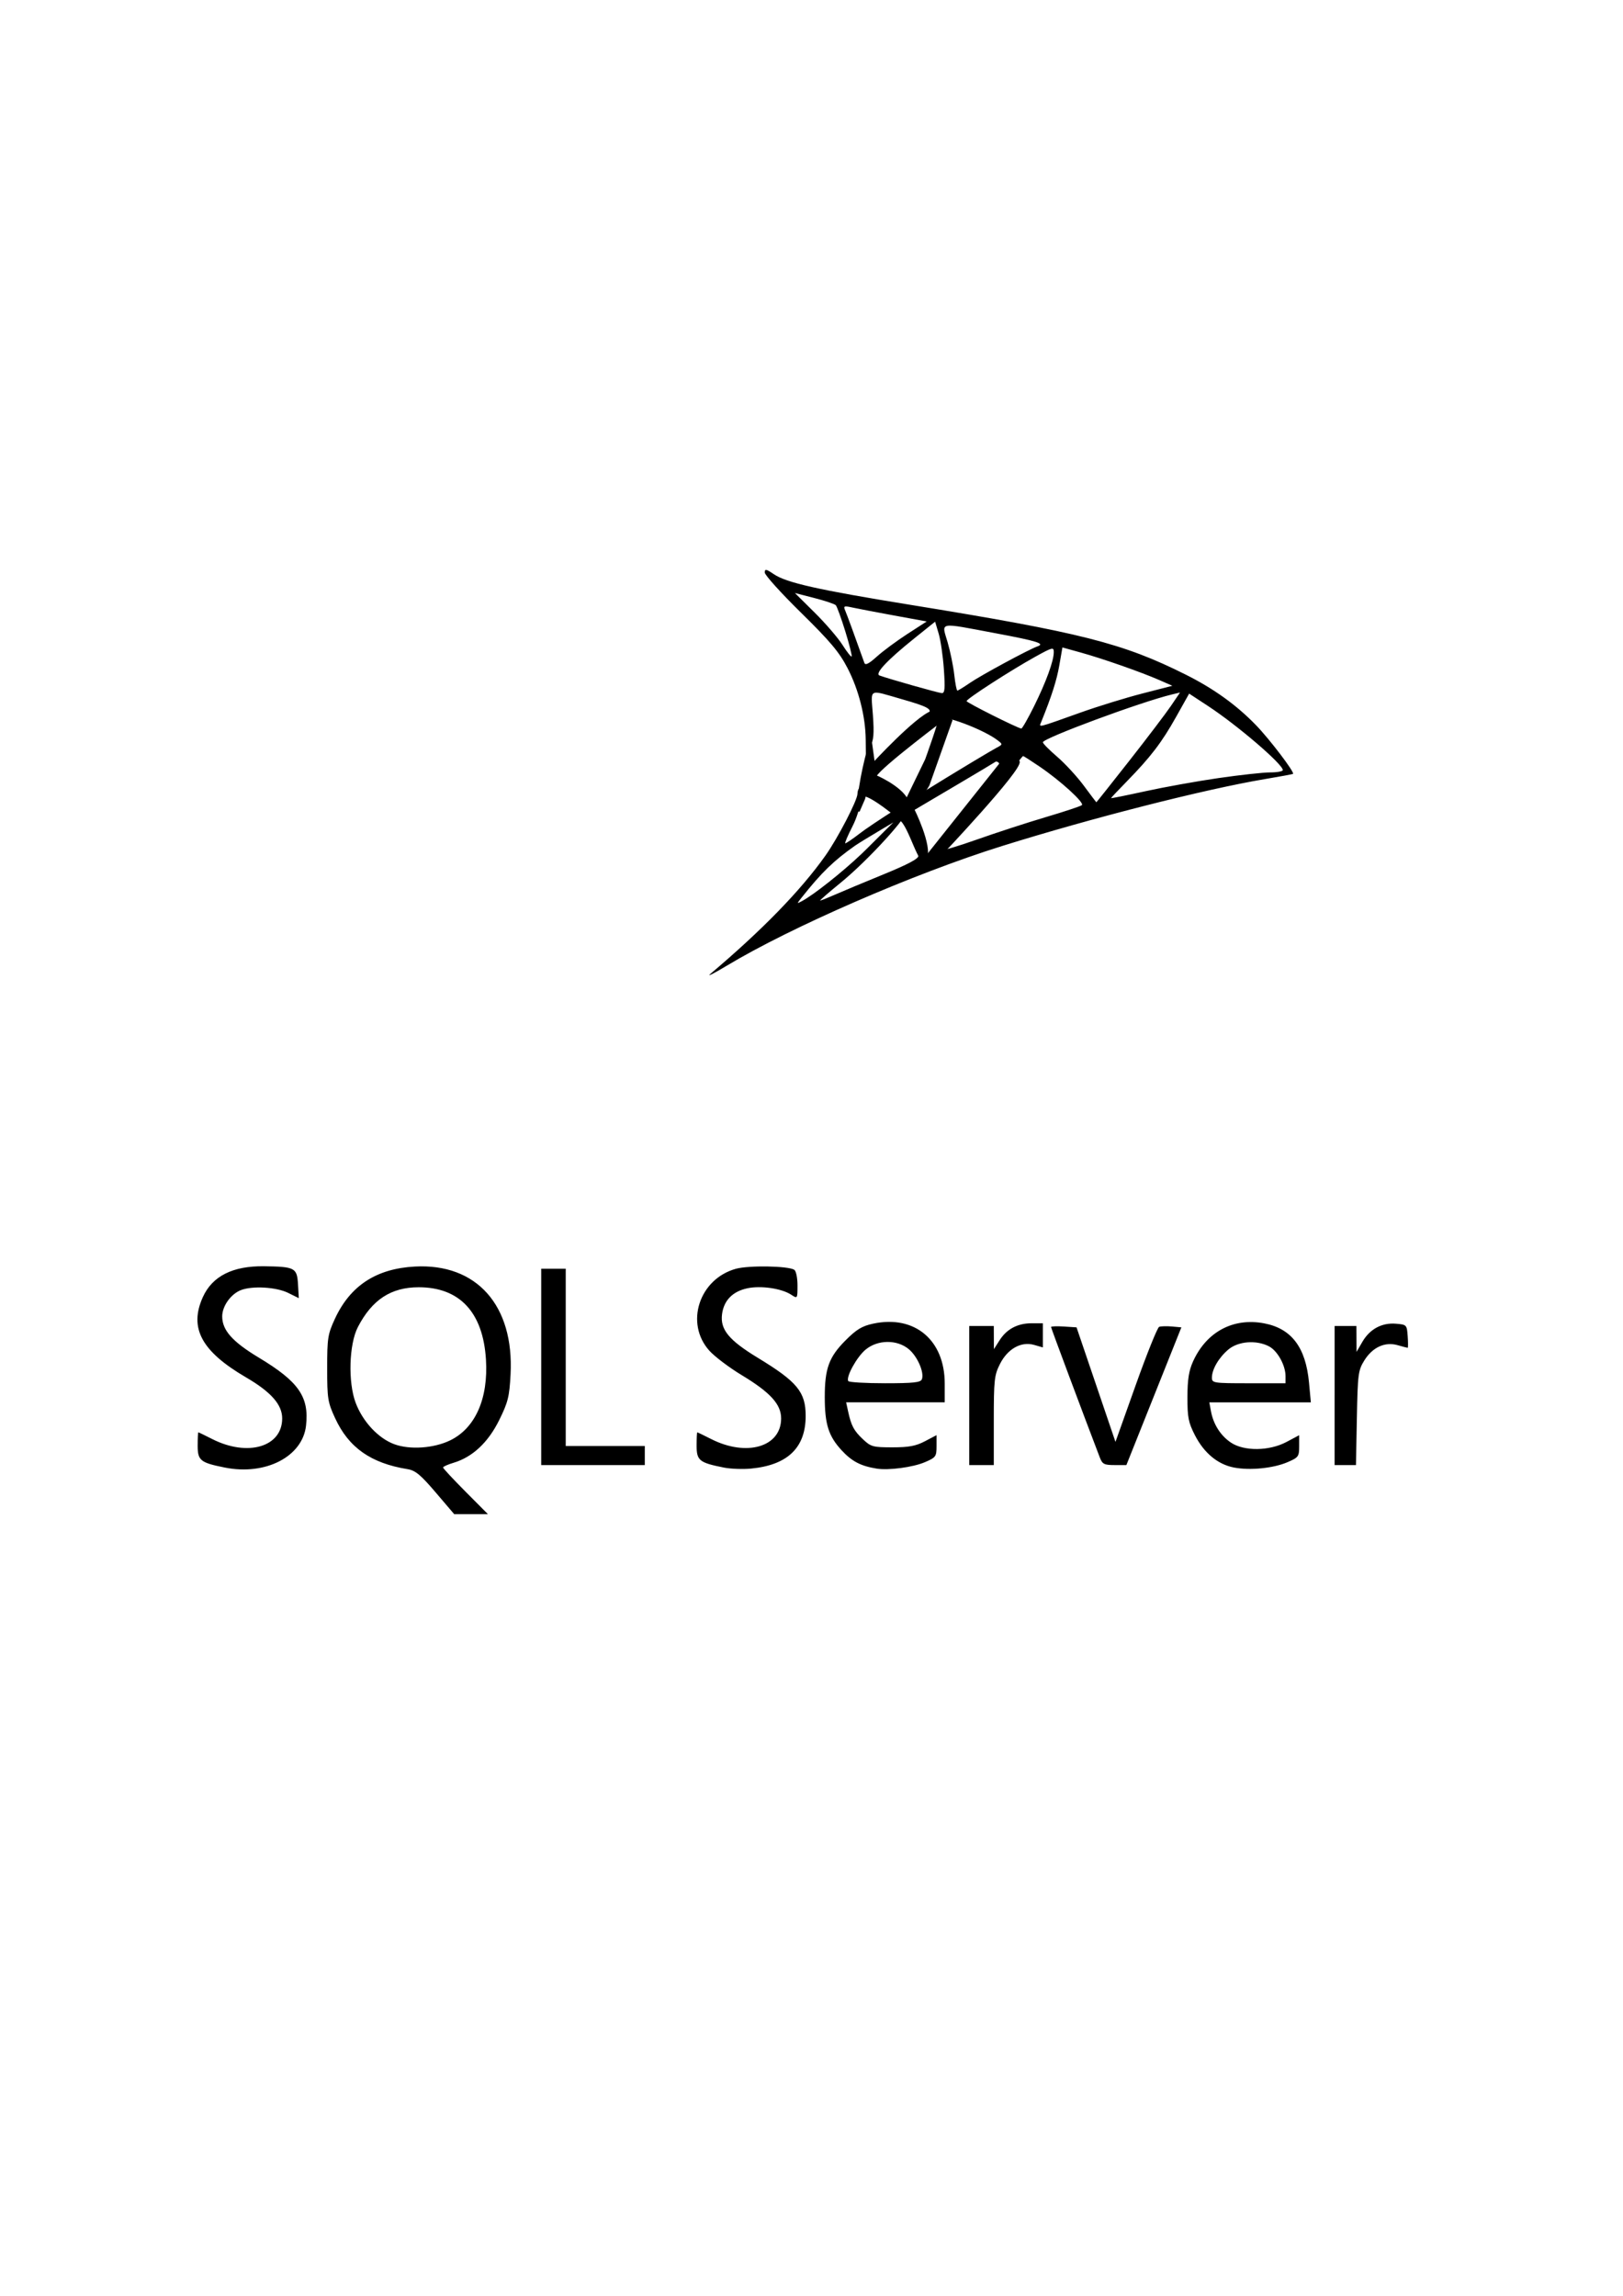 <?xml version="1.0" encoding="UTF-8" standalone="no"?>
<!-- Created with Inkscape (http://www.inkscape.org/) -->

<svg
   xmlns:dc="http://purl.org/dc/elements/1.1/"
   xmlns:cc="http://creativecommons.org/ns#"
   xmlns:rdf="http://www.w3.org/1999/02/22-rdf-syntax-ns#"
   xmlns:svg="http://www.w3.org/2000/svg"
   xmlns="http://www.w3.org/2000/svg"
   xmlns:sodipodi="http://sodipodi.sourceforge.net/DTD/sodipodi-0.dtd"
   xmlns:inkscape="http://www.inkscape.org/namespaces/inkscape"
   width="210mm"
   height="297mm"
   viewBox="0 0 744.094 1052.362"
   id="svg4825"
   version="1.1"
   inkscape:version="0.91 r13725"
   sodipodi:docname="sqlserver.svg">
  <defs
     id="defs4827">
    <filter
       style="color-interpolation-filters:sRGB;"
       inkscape:label="Greyscale"
       id="filter4846">
      <feColorMatrix
         values="-10 -10 -4.17 0 0 -10 -10 -4.17 0 0 -10 -10 -4.17 0 0 0 0 0 1 0 "
         id="feColorMatrix4848" />
    </filter>
  </defs>
  <sodipodi:namedview
     id="base"
     pagecolor="#ffffff"
     bordercolor="#666666"
     borderopacity="1.0"
     inkscape:pageopacity="0.0"
     inkscape:pageshadow="2"
     inkscape:zoom="0.5"
     inkscape:cx="-200.71879"
     inkscape:cy="561.19914"
     inkscape:document-units="px"
     inkscape:current-layer="layer1"
     showgrid="false"
     inkscape:window-width="1600"
     inkscape:window-height="847"
     inkscape:window-x="-8"
     inkscape:window-y="-8"
     inkscape:window-maximized="1" />
  <g
     inkscape:label="Camada 1"
     inkscape:groupmode="layer"
     id="layer1">
    <g
       id="g4891">
      <path
         inkscape:connector-curvature="0"
         id="path4844"
         d=""
         style="fill:#000000;filter:url(#filter4846)" />
      <path
         sodipodi:nodetypes="ssssssssssscccsssssssssscsssssscsssssssscssssscscsssssssssssscccsssscssssssssssssssscccssscsssssssscsccccccccccccccccccccscccsssccccssscccssscccssccccccsssssssccccccsssssssssssssssscssccssssssssssssssssscsssssssscsssccsscsssscssssscsssssssscsssscsscssssscsssssssssssscssssssssscsscs"
         inkscape:connector-curvature="0"
         id="path4877"
         d="m 199.742,684.104 c -6.886,-8.073 -9.32,-10.089 -12.867,-10.664 -16.855,-2.731 -26.998,-9.866 -33.238,-23.38 -3.376,-7.311 -3.637,-8.951 -3.637,-22.876 0,-13.826 0.277,-15.598 3.534,-22.647 7.025,-15.202 18.957,-23.01 36.632,-23.973 28.356,-1.544 45.566,17.813 43.914,49.394 -0.537,10.264 -1.167,12.799 -5.222,21.004 -5.069,10.256 -12.228,16.947 -20.921,19.551 -2.647,0.793 -4.812,1.763 -4.812,2.155 0,0.392 4.628,5.366 10.285,11.052 l 10.285,10.339 -7.73,0 -7.73,0 z m 6.602,-23.841 c 11.56,-5.596 17.573,-19.153 16.453,-37.097 -1.349,-21.624 -12.043,-33.108 -30.831,-33.108 -12.677,0 -21.369,5.682 -27.883,18.229 -4.071,7.841 -4.585,25.287 -1.023,34.738 3.259,8.648 10.393,16.287 17.725,18.98 7.144,2.624 18.078,1.878 25.558,-1.743 z m -103.219,12.45 c -11.271,-2.246 -12.5,-3.234 -12.5,-10.056 0,-3.354 0.141,-6.096 0.312,-6.093 0.172,0.002 3.023,1.38 6.336,3.061 16.303,8.271 32.101,3.625 32.101,-9.442 0,-6.332 -5.086,-12.105 -16.579,-18.817 -20.459,-11.949 -26.213,-22.662 -19.78,-36.828 4.365,-9.611 13.722,-14.307 28.108,-14.105 14.089,0.198 15.059,0.714 15.499,8.237 l 0.373,6.385 -4.888,-2.418 c -5.399,-2.671 -16.352,-3.319 -21.632,-1.28 -4.64,1.793 -8.602,7.347 -8.602,12.06 0,6.355 4.692,11.625 16.875,18.952 18.196,10.943 23.045,17.946 21.558,31.134 -1.598,14.177 -18.533,22.926 -37.183,19.209 z m 228.75,0 c -11.271,-2.246 -12.5,-3.234 -12.5,-10.056 0,-3.354 0.141,-6.096 0.312,-6.093 0.172,0.002 3.023,1.38 6.336,3.061 16.303,8.271 32.101,3.625 32.101,-9.442 0,-6.484 -4.951,-11.917 -18.091,-19.854 -5.694,-3.439 -12.35,-8.464 -14.79,-11.165 -11.304,-12.513 -4.765,-32.841 12.083,-37.558 5.881,-1.647 23.919,-1.357 26.811,0.43 0.827,0.511 1.487,3.676 1.487,7.124 0,6.202 -10e-4,6.204 -2.899,4.306 -4.389,-2.876 -13.875,-4.26 -20.097,-2.933 -6.743,1.438 -10.765,5.547 -11.589,11.839 -0.924,7.051 3.089,11.942 16.46,20.064 18.014,10.943 21.875,15.637 21.875,26.6 0,14.555 -8.248,22.517 -25,24.134 -3.781,0.365 -9.406,0.159 -12.5,-0.457 z m 70,0.467 c -7.296,-1.191 -11.341,-3.315 -16.055,-8.429 -5.957,-6.463 -7.679,-11.904 -7.688,-24.297 -0.01,-13.094 1.911,-18.391 9.403,-25.928 5.12,-5.152 7.629,-6.679 12.794,-7.786 18.993,-4.073 32.797,7.486 32.797,27.462 l 0,8.607 -22.599,0 -22.599,0 0.884,4.062 c 1.451,6.672 2.615,8.874 6.771,12.812 3.692,3.498 4.603,3.75 13.563,3.75 7.522,0 10.758,-0.606 14.918,-2.792 l 5.312,-2.792 0,5.05 c 0,4.75 -0.315,5.186 -5.312,7.33 -5.485,2.354 -16.703,3.846 -22.188,2.95 z m 20.778,-40.944 c 1.183,-3.084 -1.996,-10.427 -5.958,-13.761 -5.412,-4.554 -14.346,-4.456 -19.903,0.22 -4.034,3.395 -9.035,12.51 -7.884,14.371 0.337,0.546 7.911,0.993 16.829,0.993 13.057,0 16.352,-0.355 16.915,-1.823 z m 143.044,40.447 c -7.404,-1.433 -13.699,-6.659 -17.885,-14.848 -2.97,-5.809 -3.434,-8.182 -3.41,-17.437 0.021,-8.06 0.658,-12.107 2.574,-16.338 6.148,-13.581 18.415,-20.152 32.598,-17.462 12.541,2.378 19.065,10.992 20.568,27.155 l 0.842,9.057 -23.273,0 -23.273,0 0.746,4.062 c 1.099,5.983 4.405,11.186 9.131,14.371 6.026,4.061 17.58,3.937 25.499,-0.273 l 5.811,-3.09 0,5.035 c 0,4.733 -0.319,5.172 -5.312,7.315 -6.557,2.814 -17.245,3.879 -24.615,2.453 z m 23.678,-41.872 c 0,-5.002 -3.704,-11.663 -7.606,-13.681 -5.795,-2.997 -14.072,-2.35 -18.593,1.454 -4.389,3.693 -7.551,9.101 -7.551,12.914 0,2.456 0.697,2.562 16.875,2.562 l 16.875,0 z m -341.25,-4.251 0,-45 5.625,0 5.625,0 0,40.625 0,40.625 18.125,0 18.125,0 0,4.375 0,4.375 -23.75,0 -23.75,0 z m 196.25,13.125 0,-31.875 5.625,0 5.625,0 0.021,5.312 0.021,5.312 2.631,-4.109 c 3.305,-5.162 8.256,-7.766 14.765,-7.766 l 5.062,0 0,5.538 0,5.538 -3.999,-1.147 c -5.956,-1.708 -12.15,1.755 -15.689,8.774 -2.573,5.103 -2.812,7.309 -2.812,25.938 l 0,20.36 -5.625,0 -5.625,0 z m 59.872,28.438 c -7.677,-20.051 -22.372,-59.353 -22.372,-59.834 0,-0.339 2.63,-0.444 5.843,-0.235 l 5.843,0.381 8.923,26.25 8.923,26.25 9.296,-26.083 c 5.113,-14.346 9.94,-26.336 10.727,-26.646 0.787,-0.309 3.402,-0.384 5.811,-0.167 l 4.38,0.396 -12.605,31.562 -12.605,31.562 -5.424,0 c -4.765,0 -5.584,-0.418 -6.74,-3.438 z m 107.628,-28.438 0,-31.875 5,0 5,0 0.029,5.938 0.029,5.938 2.664,-4.594 c 3.406,-5.875 8.933,-8.86 15.404,-8.322 4.913,0.409 5.007,0.509 5.384,5.729 0.211,2.922 0.208,5.312 -0.009,5.312 -0.216,0 -2.283,-0.542 -4.595,-1.205 -5.824,-1.67 -11.508,0.934 -15.279,6.999 -2.815,4.528 -3.029,6.181 -3.419,26.393 l -0.416,21.562 -4.897,0 -4.897,0 0,-31.875 z m -286.25,-193.213 c 23.731,-20.046 41.427,-38.227 52.768,-54.214 5.693,-8.025 14.732,-25.452 14.732,-28.403 0,-1.182 0.445,-2.423 0.989,-2.759 2.656,-1.642 0.414,10.505 -3.259,17.651 -2.208,4.297 -3.692,7.812 -3.297,7.812 0.395,0 3.296,-1.969 6.448,-4.375 5.96,-4.551 65.287,-37.33 66.366,-35.584 0.354,0.573 -62.345,36.806 -68.442,41.102 -9.742,6.865 -15.288,12.255 -24.333,23.648 -2.375,2.992 -2.375,3.013 0.028,1.727 5.439,-2.911 18.495,-13.244 27.293,-21.602 5.46,-5.186 19.442,-19.765 20.274,-19.251 1.808,1.117 -16.763,21.809 -30.003,32.593 -5.397,4.396 -9.522,7.992 -9.166,7.992 0.355,0 3.365,-1.2 6.687,-2.668 3.323,-1.467 13.354,-5.66 22.291,-9.318 11.407,-4.668 16.198,-7.226 16.076,-8.582 -0.096,-1.062 0.608,-1.932 1.562,-1.932 0.955,0 1.736,0.575 1.736,1.279 0,0.703 1.311,0.42 2.912,-0.629 1.602,-1.05 3.252,-1.568 3.668,-1.153 0.416,0.416 7.964,-1.799 16.775,-4.92 8.811,-3.122 23.051,-7.759 31.645,-10.304 8.594,-2.546 16.079,-5.03 16.633,-5.521 1.242,-1.099 -9.766,-11.134 -19.377,-17.664 -3.915,-2.66 -7.323,-4.837 -7.571,-4.837 -0.249,0 -3.137,3.656 -6.418,8.125 -3.281,4.469 -6.132,8.125 -6.335,8.125 -0.716,0 0.229,-10.077 1.019,-10.867 1.372,-1.372 0.878,-2.883 -0.941,-2.883 -0.958,0 -64.596,36.826 -65.029,35.696 -0.9,-2.345 61.433,-39.856 65.433,-41.941 2.963,-1.545 2.978,-1.63 0.625,-3.444 -5.674,-4.374 -20.801,-10.42 -26.708,-10.673 -4.539,-0.195 -5.801,-0.643 -4.893,-1.738 1.579,-1.904 -0.794,-3.159 -12.062,-6.379 -15.998,-4.572 -14.445,-5.386 -13.558,7.105 0.616,8.675 0.368,11.626 -1.222,14.565 l -1.995,3.685 -0.072,-6.875 c -0.112,-10.714 -3.217,-22.929 -8.343,-32.822 -3.785,-7.304 -7.904,-12.209 -21.313,-25.38 -9.142,-8.98 -16.622,-17.259 -16.622,-18.4 0,-1.779 0.592,-1.672 4.177,0.761 5.74,3.896 20.365,7.181 62.073,13.946 78.85,12.789 97.857,17.604 126.875,32.141 12.755,6.39 23.134,13.86 32.069,23.082 6.28,6.481 17.815,21.654 16.994,22.352 -0.172,0.146 -5.938,1.212 -12.813,2.369 -27.701,4.66 -79.245,17.781 -120.625,30.705 -40.351,12.603 -96.761,37.131 -126.25,54.896 -5.844,3.52 -9.219,5.213 -7.5,3.761 z m 192.106,-97.725 c 8.232,-10.484 16.834,-21.816 19.116,-25.182 l 4.149,-6.12 -3.623,0.866 c -14.22,3.4 -59.248,20.078 -59.248,21.944 0,0.55 2.953,3.537 6.562,6.638 3.609,3.101 9.094,9.053 12.188,13.227 3.094,4.173 5.684,7.611 5.757,7.638 0.072,0.028 6.867,-8.528 15.099,-19.012 z m 40.989,7.901 c 9.82,-1.424 20.454,-2.589 23.63,-2.589 3.176,0 5.775,-0.477 5.775,-1.06 0,-2.704 -20.851,-20.574 -34.282,-29.38 l -8.657,-5.676 -6.002,10.706 c -6.56,11.702 -11.652,18.359 -22.622,29.576 -3.953,4.042 -7.188,7.476 -7.188,7.631 0,0.155 7.085,-1.271 15.745,-3.169 8.66,-1.898 23.78,-4.616 33.6,-6.04 z m -84.644,-32.901 c 5.555,-11.207 9.049,-20.799 9.049,-24.839 0,-2.377 -0.615,-2.223 -8.438,2.108 -11.267,6.238 -31.57,19.347 -31.533,20.36 0.026,0.703 23.118,12.282 25.078,12.575 0.403,0.06 3.033,-4.531 5.844,-10.203 z m 21.549,2.794 c 7.906,-2.817 20.562,-6.713 28.125,-8.658 l 13.75,-3.536 -6.058,-2.651 c -8.306,-3.635 -25.97,-9.816 -36.02,-12.605 l -8.328,-2.311 -1.418,8.143 c -1.207,6.929 -3.466,14.015 -8.259,25.901 -1.119,2.775 -2.527,3.106 18.209,-4.282 z m -62.882,-19.669 c -0.414,-6.016 -1.488,-13.405 -2.387,-16.422 l -1.635,-5.484 -9.361,7.511 c -12.631,10.135 -18.432,16.306 -16.13,17.157 4.152,1.534 26.92,7.981 28.516,8.074 1.425,0.083 1.609,-1.917 0.995,-10.835 z m 12.036,6.09 c 5.055,-3.478 27.028,-15.348 30.846,-16.664 3.699,-1.274 -0.025,-2.441 -19.352,-6.062 -26.556,-4.975 -24.592,-5.347 -21.832,4.136 1.251,4.297 2.632,11.047 3.069,15 0.437,3.953 1.075,7.188 1.417,7.188 0.342,0 2.975,-1.619 5.851,-3.598 z m -28.797,-22.344 8.885,-5.748 -14.934,-2.734 c -8.214,-1.504 -16.846,-3.156 -19.184,-3.671 -3.831,-0.844 -4.152,-0.707 -3.251,1.391 0.805,1.876 4.539,12.074 8.797,24.025 0.427,1.198 2.105,0.341 5.703,-2.909 2.804,-2.533 9.097,-7.193 13.984,-10.354 z m -28.431,-1.199 c -1.869,-6.041 -3.834,-11.442 -4.368,-12.003 -0.534,-0.56 -4.972,-2.048 -9.863,-3.306 l -8.893,-2.287 9.067,8.979 c 4.987,4.938 10.724,11.599 12.75,14.801 2.026,3.202 3.913,5.592 4.194,5.311 0.281,-0.281 -1.018,-5.454 -2.887,-11.495 z"
         style="fill:#000000" />
      <path
         sodipodi:nodetypes="ccccc"
         inkscape:connector-curvature="0"
         id="path4879"
         d="m 398.75,341.112 c -2.367,8.25 -5.679,22.5 -5.125,30.75 l 2.5,-5.75 4.375,-17 -1.25,-9"
         style="fill:#000000;fill-rule:evenodd;stroke:#000000;stroke-width:1px;stroke-linecap:butt;stroke-linejoin:miter;stroke-opacity:1;fill-opacity:1" />
      <path
         inkscape:connector-curvature="0"
         id="path4881"
         d="m 436.125,330.237 -10.5,29.625 -4.125,6.75 -6.875,2.25 10,-20.625 c 0,0 6.75,-18.625 6.375,-20.125 -0.375,-1.5 5.125,2.125 5.125,2.125 z"
         style="fill:#000000;fill-rule:evenodd;stroke:#000000;stroke-width:1px;stroke-linecap:butt;stroke-linejoin:miter;stroke-opacity:1;fill-opacity:1" />
      <path
         inkscape:connector-curvature="0"
         id="path4883"
         d="m 400.5,349.987 c 0,0 19.375,-21 26.625,-23.625 7.25,-2.625 6.125,2.75 6.125,2.75 0,0 -29.5,22.125 -31.75,26.375 -2.25,4.25 -4.875,7.875 -4.875,7.875 z"
         style="fill:#000000;fill-rule:evenodd;stroke:#000000;stroke-width:1px;stroke-linecap:butt;stroke-linejoin:miter;stroke-opacity:1;fill-opacity:1" />
      <path
         inkscape:connector-curvature="0"
         id="path4885"
         d="m 401.125,355.612 c 0,0 11.625,4.875 14.75,11.125 3.125,6.25 -4.875,7.25 -4.875,7.25 0,0 -10.625,-8.875 -14.75,-9.5 -4.125,-0.625 4.875,-8.875 4.875,-8.875 z"
         style="fill:#000000;fill-rule:evenodd;stroke:#000000;stroke-width:1px;stroke-linecap:butt;stroke-linejoin:miter;stroke-opacity:1;fill-opacity:1" />
      <path
         inkscape:connector-curvature="0"
         id="path4887"
         d="m 418.75,371.112 c 0,0 8.25,16.625 5.75,22.25 -2.5,5.625 -7.375,-15.375 -11.875,-17.875 -4.5,-2.5 6.125,-4.375 6.125,-4.375 z"
         style="fill:#000000;fill-rule:evenodd;stroke:#000000;stroke-width:1px;stroke-linecap:butt;stroke-linejoin:miter;stroke-opacity:1;fill-opacity:1" />
      <path
         inkscape:connector-curvature="0"
         id="path4889"
         d="m 459,349.737 -34.25,43 6.375,-0.75 c 0,0 37.125,-39.25 35.875,-42.875 -1.25,-3.625 -8.5,1.625 -8.5,1.625"
         style="fill:#000000;fill-rule:evenodd;stroke:#000000;stroke-width:1px;stroke-linecap:butt;stroke-linejoin:miter;stroke-opacity:1;fill-opacity:1" />
    </g>
  </g>
</svg>
